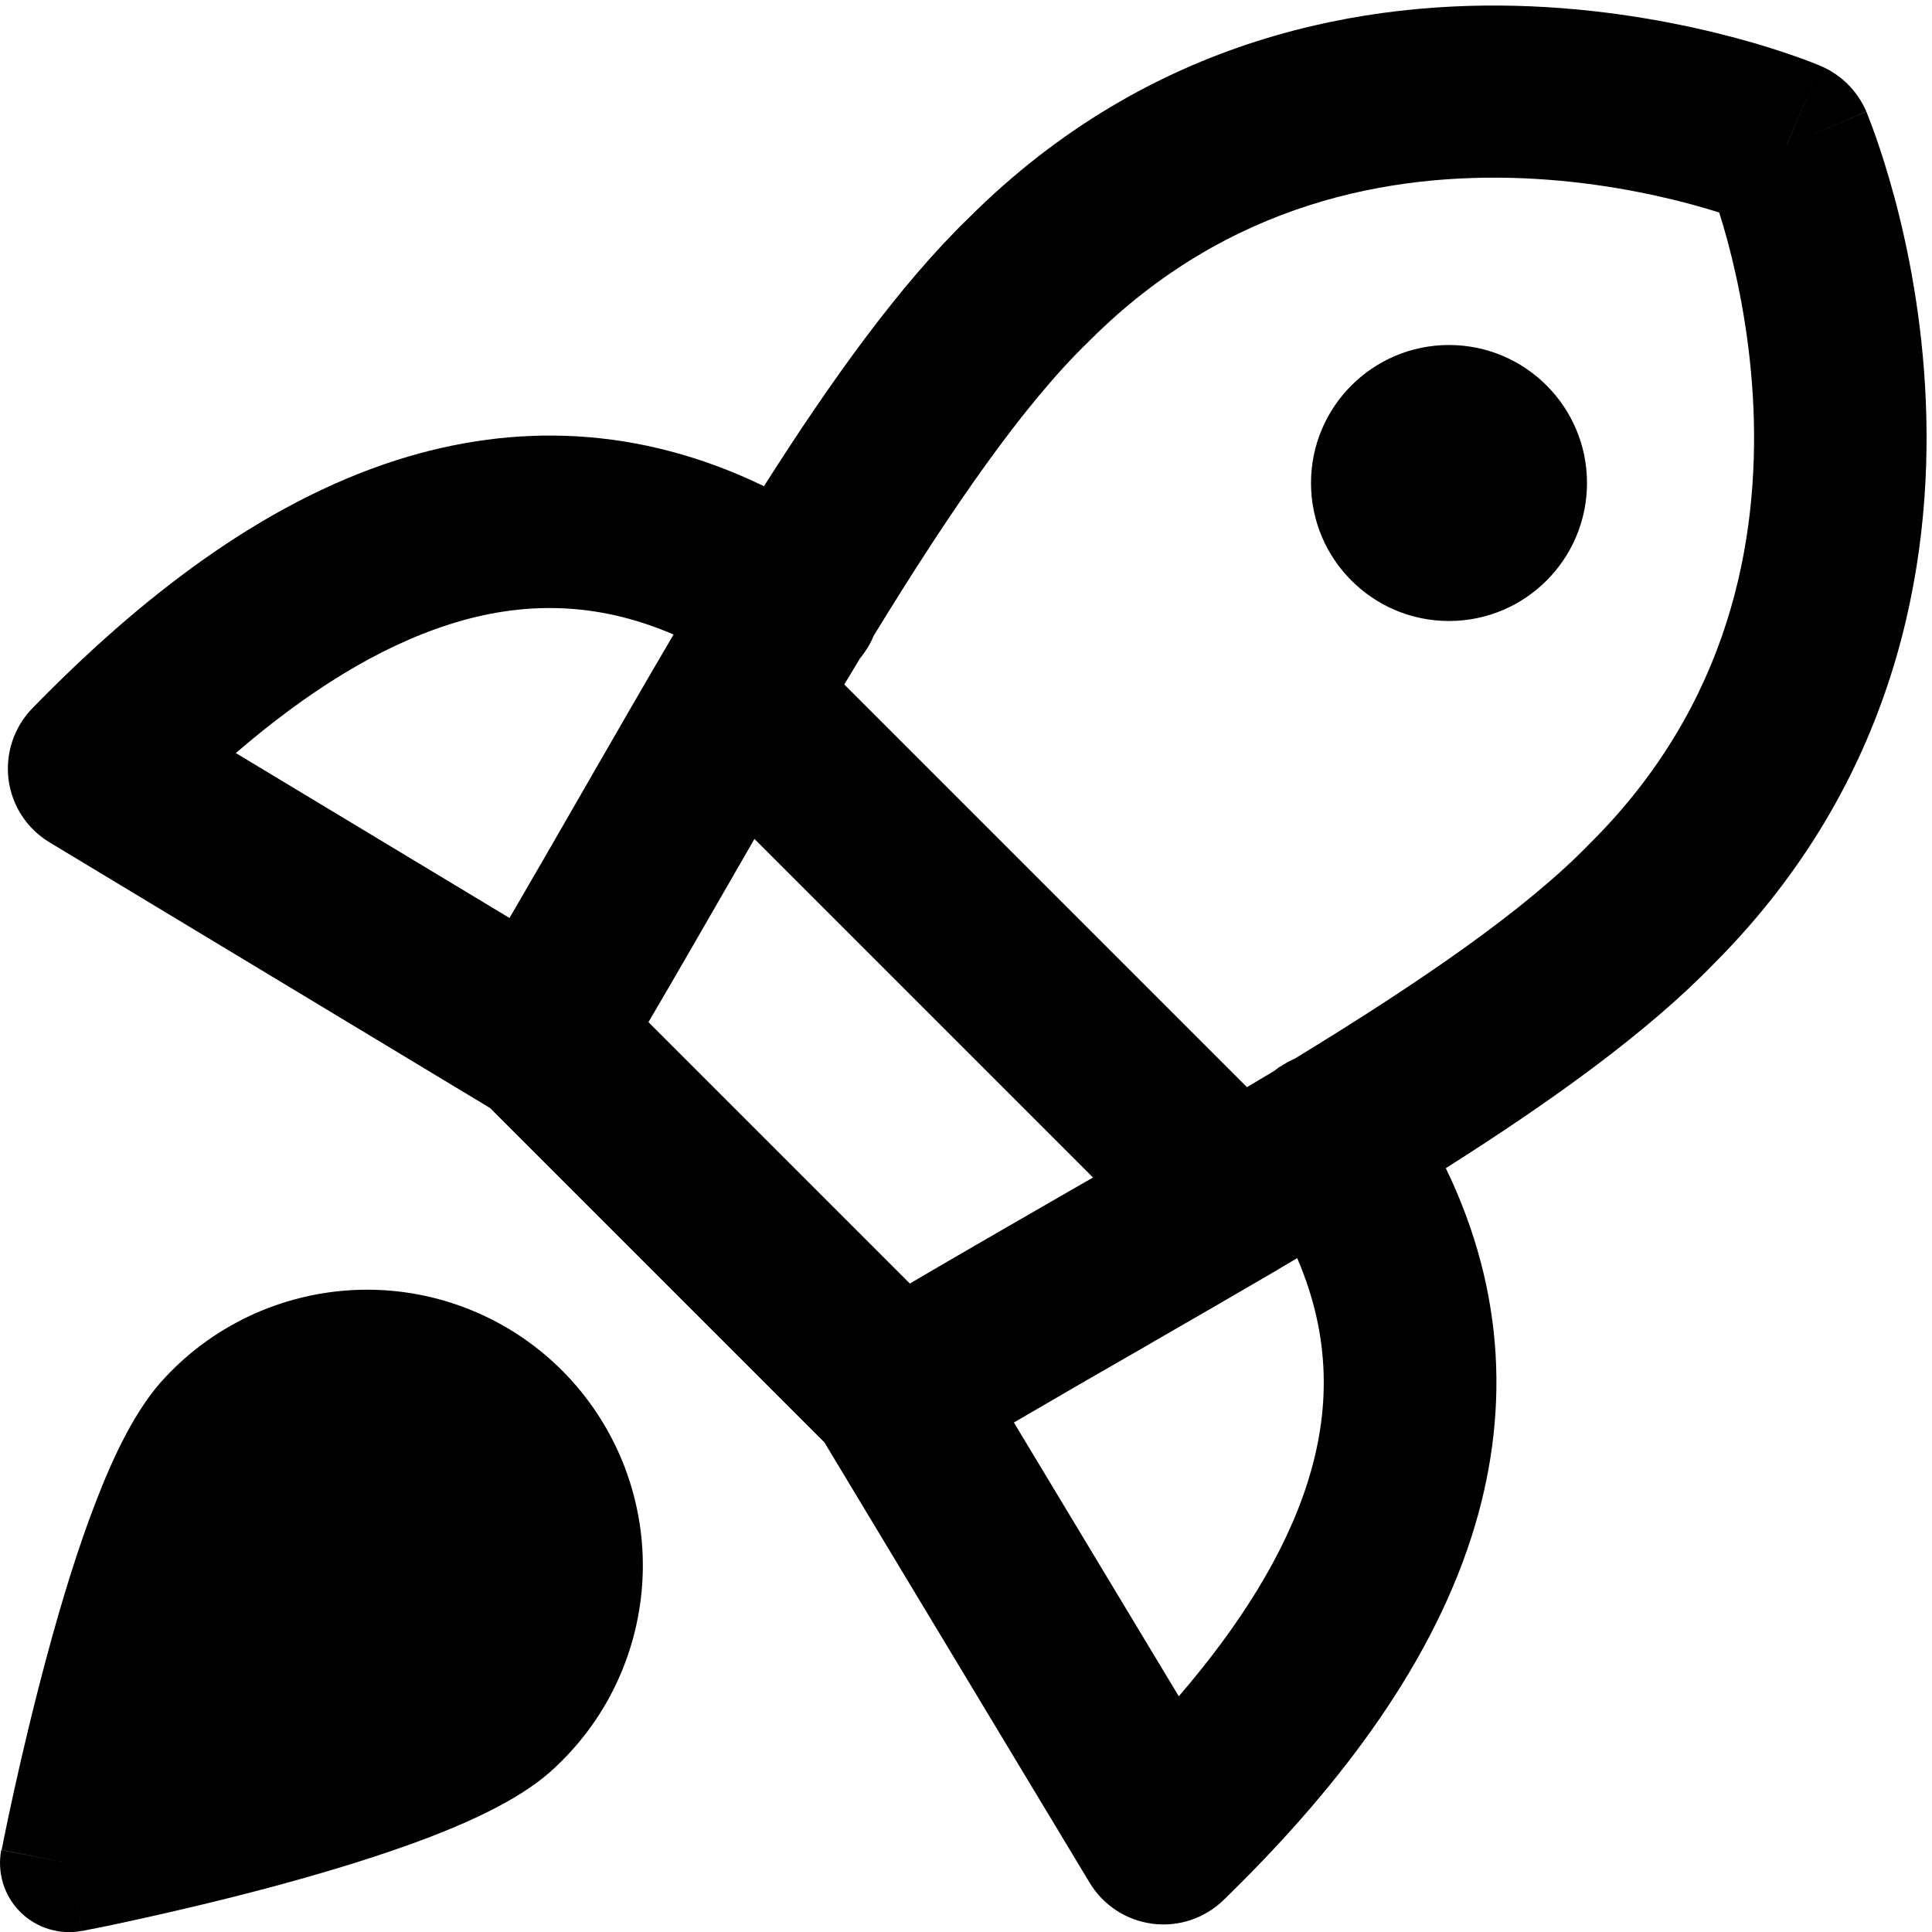 <svg xmlns="http://www.w3.org/2000/svg" fill="none" viewBox="0 0 14 14" id="Startup--Streamline-Core-Remix">
  <desc>
    Startup Streamline Icon: https://streamlinehq.com
  </desc>
  <g id="Free Remix/Money Shopping/startup--shop-rocket-launch-startup">
    <path id="Union" fill="#000000" fill-rule="evenodd" d="M13.191 0.476c0 0 0.001 0 -0.243 0.576 0.576 -0.244 0.576 -0.243 0.576 -0.243l0 0.001 0.001 0.001 0.002 0.004 0.004 0.011c0.004 0.009 0.008 0.021 0.014 0.036 0.012 0.03 0.027 0.071 0.046 0.124 0.037 0.105 0.085 0.253 0.135 0.437 0.099 0.367 0.204 0.882 0.229 1.48 0.051 1.197 -0.219 2.761 -1.534 4.079 -0.485 0.501 -1.179 0.998 -1.944 1.483 0.438 0.906 0.461 1.807 0.189 2.662 -0.317 0.995 -1.019 1.882 -1.799 2.641 -0.137 0.133 -0.327 0.197 -0.516 0.172 -0.189 -0.024 -0.357 -0.134 -0.455 -0.297l-1.922 -3.191 -2.423 -2.423L0.359 6.104C0.196 6.006 0.086 5.838 0.062 5.649c-0.024 -0.189 0.039 -0.379 0.172 -0.516 0.759 -0.779 1.646 -1.482 2.641 -1.799 0.854 -0.272 1.755 -0.249 2.661 0.189 0.486 -0.765 0.984 -1.46 1.484 -1.944C8.337 0.264 9.901 -0.006 11.098 0.046c0.598 0.026 1.113 0.131 1.48 0.229 0.184 0.049 0.332 0.098 0.437 0.135 0.052 0.018 0.094 0.034 0.124 0.046 0.015 0.006 0.027 0.011 0.036 0.014l0.011 0.005 0.004 0.002 0.002 0.001 0.001 0Zm-0.243 0.576 0.576 -0.244C13.46 0.659 13.341 0.54 13.191 0.477l-0.244 0.576ZM9.276 7.73c0.034 -0.023 0.07 -0.043 0.107 -0.059 0.932 -0.569 1.685 -1.089 2.142 -1.563l0.008 -0.008 0 0c0.998 -0.998 1.214 -2.178 1.173 -3.146 -0.021 -0.485 -0.107 -0.908 -0.188 -1.209 -0.021 -0.077 -0.041 -0.146 -0.06 -0.205 -0.059 -0.019 -0.128 -0.039 -0.205 -0.06 -0.301 -0.081 -0.724 -0.167 -1.209 -0.188 -0.968 -0.041 -2.147 0.175 -3.145 1.173l-0.008 0.008 -0 -0c-0.472 0.455 -0.992 1.206 -1.56 2.134 -0.016 0.039 -0.037 0.078 -0.062 0.114 -0.012 0.018 -0.025 0.035 -0.038 0.051 -0.038 0.063 -0.075 0.125 -0.113 0.188l2.918 2.918c0.066 -0.039 0.131 -0.078 0.196 -0.117 0.014 -0.011 0.029 -0.022 0.044 -0.033Zm-0.038 1.483c0.01 -0.005 0.019 -0.011 0.028 -0.017l0.134 -0.079c0.247 0.574 0.239 1.111 0.074 1.629 -0.164 0.515 -0.49 1.032 -0.932 1.546l-1.195 -1.984c0.316 -0.185 0.637 -0.37 0.958 -0.554l0.077 -0.045c0.287 -0.165 0.574 -0.331 0.856 -0.496Zm-1.318 -0.681L5.467 6.079l-0.156 0.271c-0.2 0.347 -0.402 0.699 -0.612 1.057l1.894 1.894c0.361 -0.212 0.726 -0.422 1.085 -0.629l0 -0 0 -0 0.08 -0.046 0.162 -0.093ZM3.254 4.525c0.517 -0.165 1.054 -0.174 1.627 0.073 -0.219 0.373 -0.446 0.766 -0.671 1.158l-0 0 -0 0 -0 0 -0 0 -0 0c-0.174 0.303 -0.348 0.605 -0.518 0.896l-1.983 -1.195c0.513 -0.442 1.031 -0.768 1.546 -0.932ZM0.009 13.405c-0 0 -0 0 0.491 0.095l-0.491 -0.094c-0.031 0.163 0.02 0.331 0.137 0.448 0.117 0.117 0.285 0.169 0.448 0.138l-0.094 -0.491c0.094 0.491 0.094 0.491 0.095 0.491l0 -0 0.001 -0 0.002 -0 0.006 -0.001 0.023 -0.005c0.02 -0.004 0.049 -0.01 0.087 -0.017 0.074 -0.015 0.181 -0.037 0.31 -0.066 0.258 -0.057 0.609 -0.139 0.98 -0.239 0.369 -0.1 0.767 -0.22 1.116 -0.354 0.325 -0.126 0.681 -0.29 0.905 -0.505 0.195 -0.183 0.352 -0.402 0.46 -0.646 0.109 -0.245 0.168 -0.51 0.173 -0.779 0.005 -0.269 -0.045 -0.535 -0.145 -0.784 -0.101 -0.249 -0.25 -0.475 -0.44 -0.665 -0.19 -0.19 -0.416 -0.34 -0.665 -0.44 -0.249 -0.101 -0.516 -0.15 -0.784 -0.145 -0.269 0.005 -0.533 0.064 -0.779 0.173 -0.244 0.109 -0.464 0.265 -0.646 0.46 -0.215 0.225 -0.38 0.58 -0.505 0.905 -0.135 0.348 -0.255 0.747 -0.354 1.116 -0.1 0.371 -0.182 0.722 -0.239 0.98 -0.028 0.129 -0.051 0.235 -0.066 0.31 -0.008 0.037 -0.013 0.066 -0.017 0.086l-0.005 0.023 -0.001 0.006 -0 0.002 -0 0.001 -0 0ZM10.5 2.5c-0.552 0 -1 0.448 -1 1s0.448 1 1 1c0.552 0 1 -0.448 1 -1s-0.448 -1 -1 -1Z" clip-rule="evenodd" stroke-width="1"></path>
  </g>
</svg>